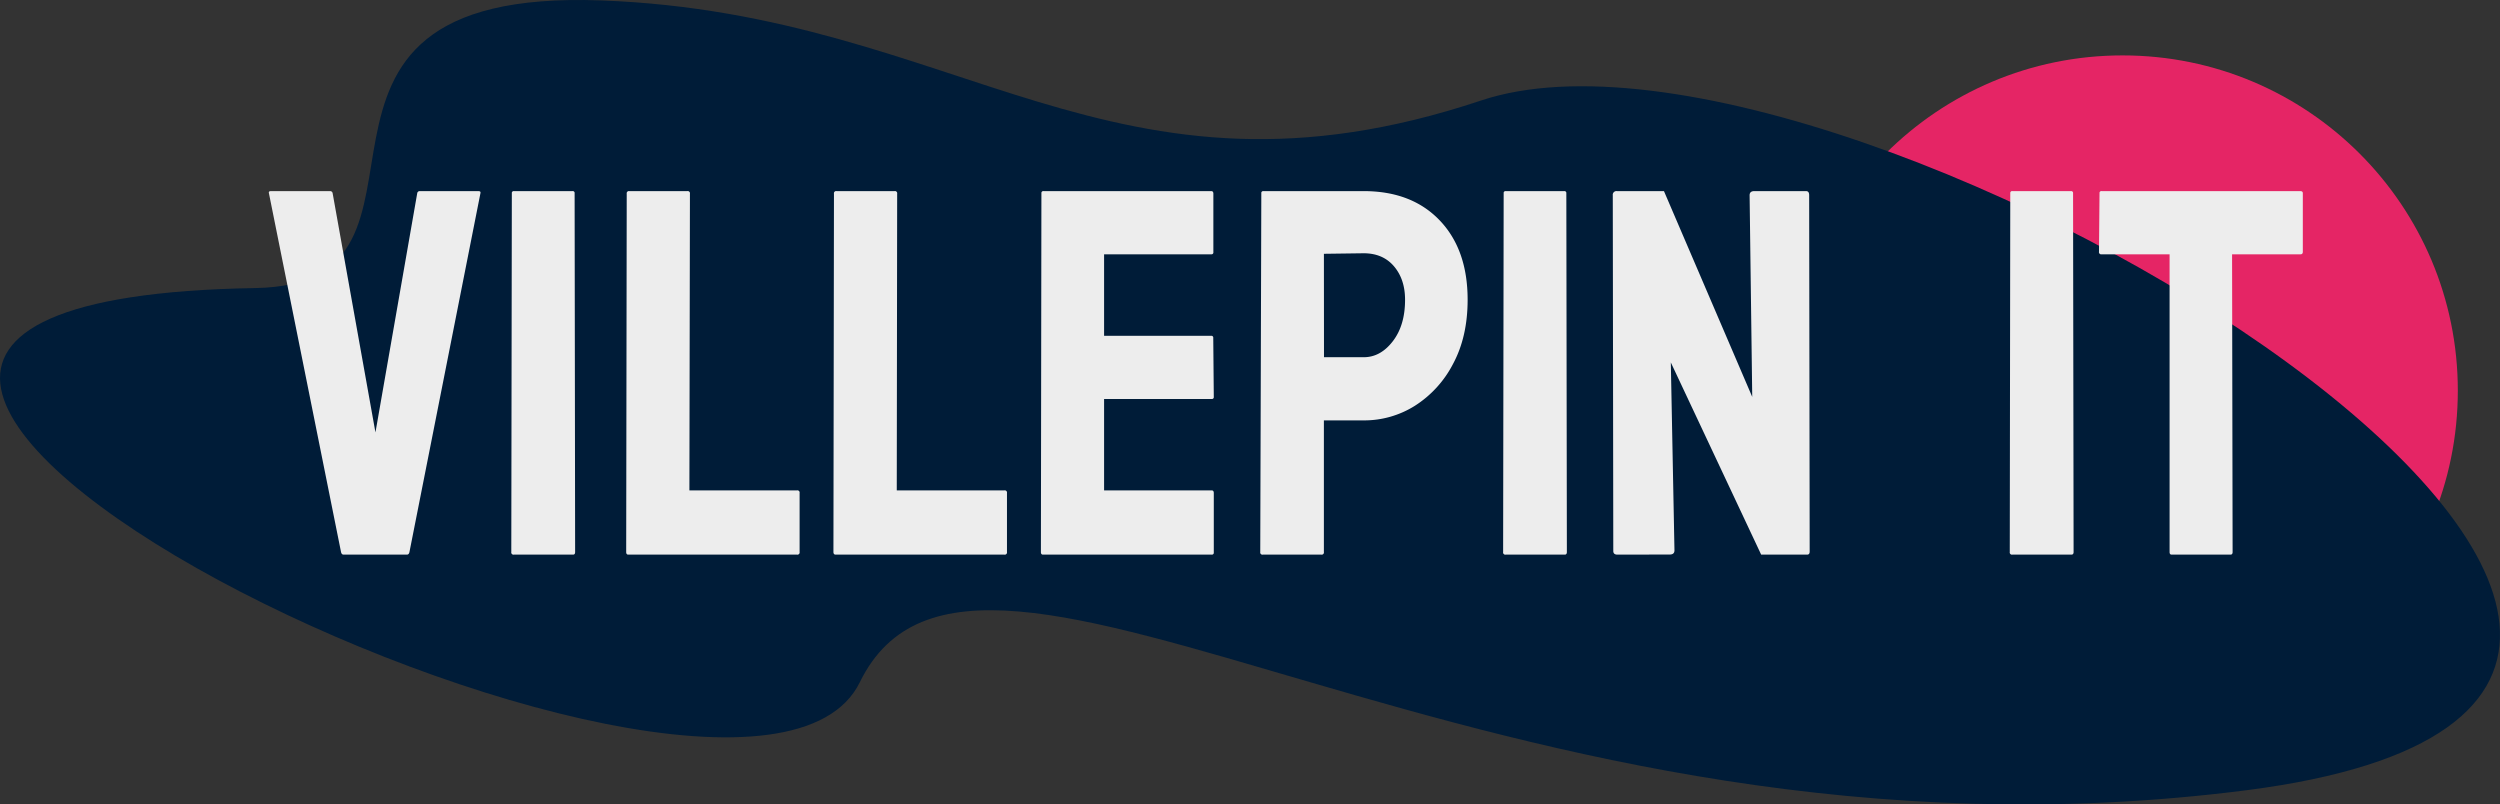 <svg xmlns="http://www.w3.org/2000/svg" viewBox="0 0 1130.84 363.86"><rect x="0" y="0" width="1130.84" height="363.86" fill="#333333" stroke="none"/><defs><style>.a{fill:#e52565;}.b{fill:#001c38;}.c{fill:#ededed;}</style></defs><circle class="a" cx="960.12" cy="176.7" r="151.64"/><path class="b" d="M533.82,953.6c99.41-1.64-6.06-136.23,156.68-130.1s230.86,101,397.84,45.25,690,267.88,346.2,312-574.19-157.46-627.25-48.85S177.69,959.49,533.82,953.6Z" transform="translate(-418.36 -823.3)"/><path class="c" d="M573.8,1074.18c-.63,0-1-.39-1.18-1.18L540,910.69c-.16-.63.15-.94.94-.94h26.7a1.11,1.11,0,0,1,1.18.94l19.37,108.21,18.9-108.21a1.11,1.11,0,0,1,1.18-.94h26.47c.78,0,1.1.31.94.94L603.57,1073c-.16.79-.55,1.18-1.18,1.18Z" transform="translate(-418.36 -823.3)"/><path class="c" d="M650.82,1074.18a1,1,0,0,1-1.18-1.18l.24-162.31a.83.83,0,0,1,.94-.94h26.46a.84.84,0,0,1,1,.94l.23,162.31c0,.79-.31,1.18-.94,1.18Z" transform="translate(-418.36 -823.3)"/><path class="c" d="M702.56,1074.18c-.63,0-.95-.39-.95-1.18l.24-162.07a1,1,0,0,1,1.18-1.18h26.22a1,1,0,0,1,1.19,1.18l-.24,134.19h48.67a1,1,0,0,1,1.18,1.18V1073a1,1,0,0,1-1.18,1.18Z" transform="translate(-418.36 -823.3)"/><path class="c" d="M796.35,1074.18c-.63,0-1-.39-1-1.18l.24-162.07a1,1,0,0,1,1.18-1.18h26.23a1,1,0,0,1,1.18,1.18L824,1045.12h48.67a1,1,0,0,1,1.18,1.18V1073a1,1,0,0,1-1.18,1.18Z" transform="translate(-418.36 -823.3)"/><path class="c" d="M890.14,1074.18c-.63,0-.94-.39-.94-1.18l.23-162.31a.84.84,0,0,1,1-.94h75.84c.62,0,.94.39.94,1.18v26.46a.83.83,0,0,1-.94.94H917.78v36.86h48.44a.84.84,0,0,1,.94.94l.24,26.7a.84.84,0,0,1-.95.95H917.78v41.34h48.67c.63,0,.95.4.95,1.18v26.94a.84.84,0,0,1-.95.94Z" transform="translate(-418.36 -823.3)"/><path class="c" d="M989.61,1074.18a1,1,0,0,1-1.19-1.18l.48-162.31a.83.83,0,0,1,.94-.94h45.36q21.73,0,34.38,13.23t12.64,35.91q0,16.77-6.62,29.06a49.07,49.07,0,0,1-17.24,18.9,43,43,0,0,1-23.16,6.61h-18V1073a1,1,0,0,1-1.18,1.18Zm27.64-89.3h18q7.56,0,13.12-7.21t5.55-18.78q0-9.23-5-15.12t-13.71-5.91l-18,.24Z" transform="translate(-418.36 -823.3)"/><path class="c" d="M1099.46,1074.18a1,1,0,0,1-1.18-1.18l.24-162.31a.83.83,0,0,1,.94-.94h26.46a.84.84,0,0,1,.95.94l.24,162.31c0,.79-.32,1.18-.95,1.18Z" transform="translate(-418.36 -823.3)"/><path class="c" d="M1150,1074.18q-1.89,0-1.89-1.65l-.23-160.89a1.67,1.67,0,0,1,1.89-1.89h21.26l39.93,93.08-1.19-91.19q0-1.89,2.13-1.89h23.39c1,0,1.42.63,1.42,1.89l.23,161.12c0,1-.39,1.42-1.18,1.42H1215l-40.87-86.94,1.65,85c0,1.26-.7,1.89-2.12,1.89Z" transform="translate(-418.36 -823.3)"/><path class="c" d="M1328.63,1074.18a1,1,0,0,1-1.18-1.18l.23-162.31a.84.84,0,0,1,1-.94h26.46a.83.83,0,0,1,.94.94l.24,162.31c0,.79-.32,1.18-1,1.18Z" transform="translate(-418.36 -823.3)"/><path class="c" d="M1400.68,1074.18c-.63,0-.94-.39-.94-1.18V938.33H1369a1,1,0,0,1-1.19-1.18l.24-26.46a.83.83,0,0,1,1-.94h89.77c.79,0,1.19.31,1.19.94v26.46c0,.79-.32,1.18-1,1.18h-31l.24,134.67c0,.79-.32,1.18-.95,1.18Z" transform="translate(-418.36 -823.3)"/></svg>